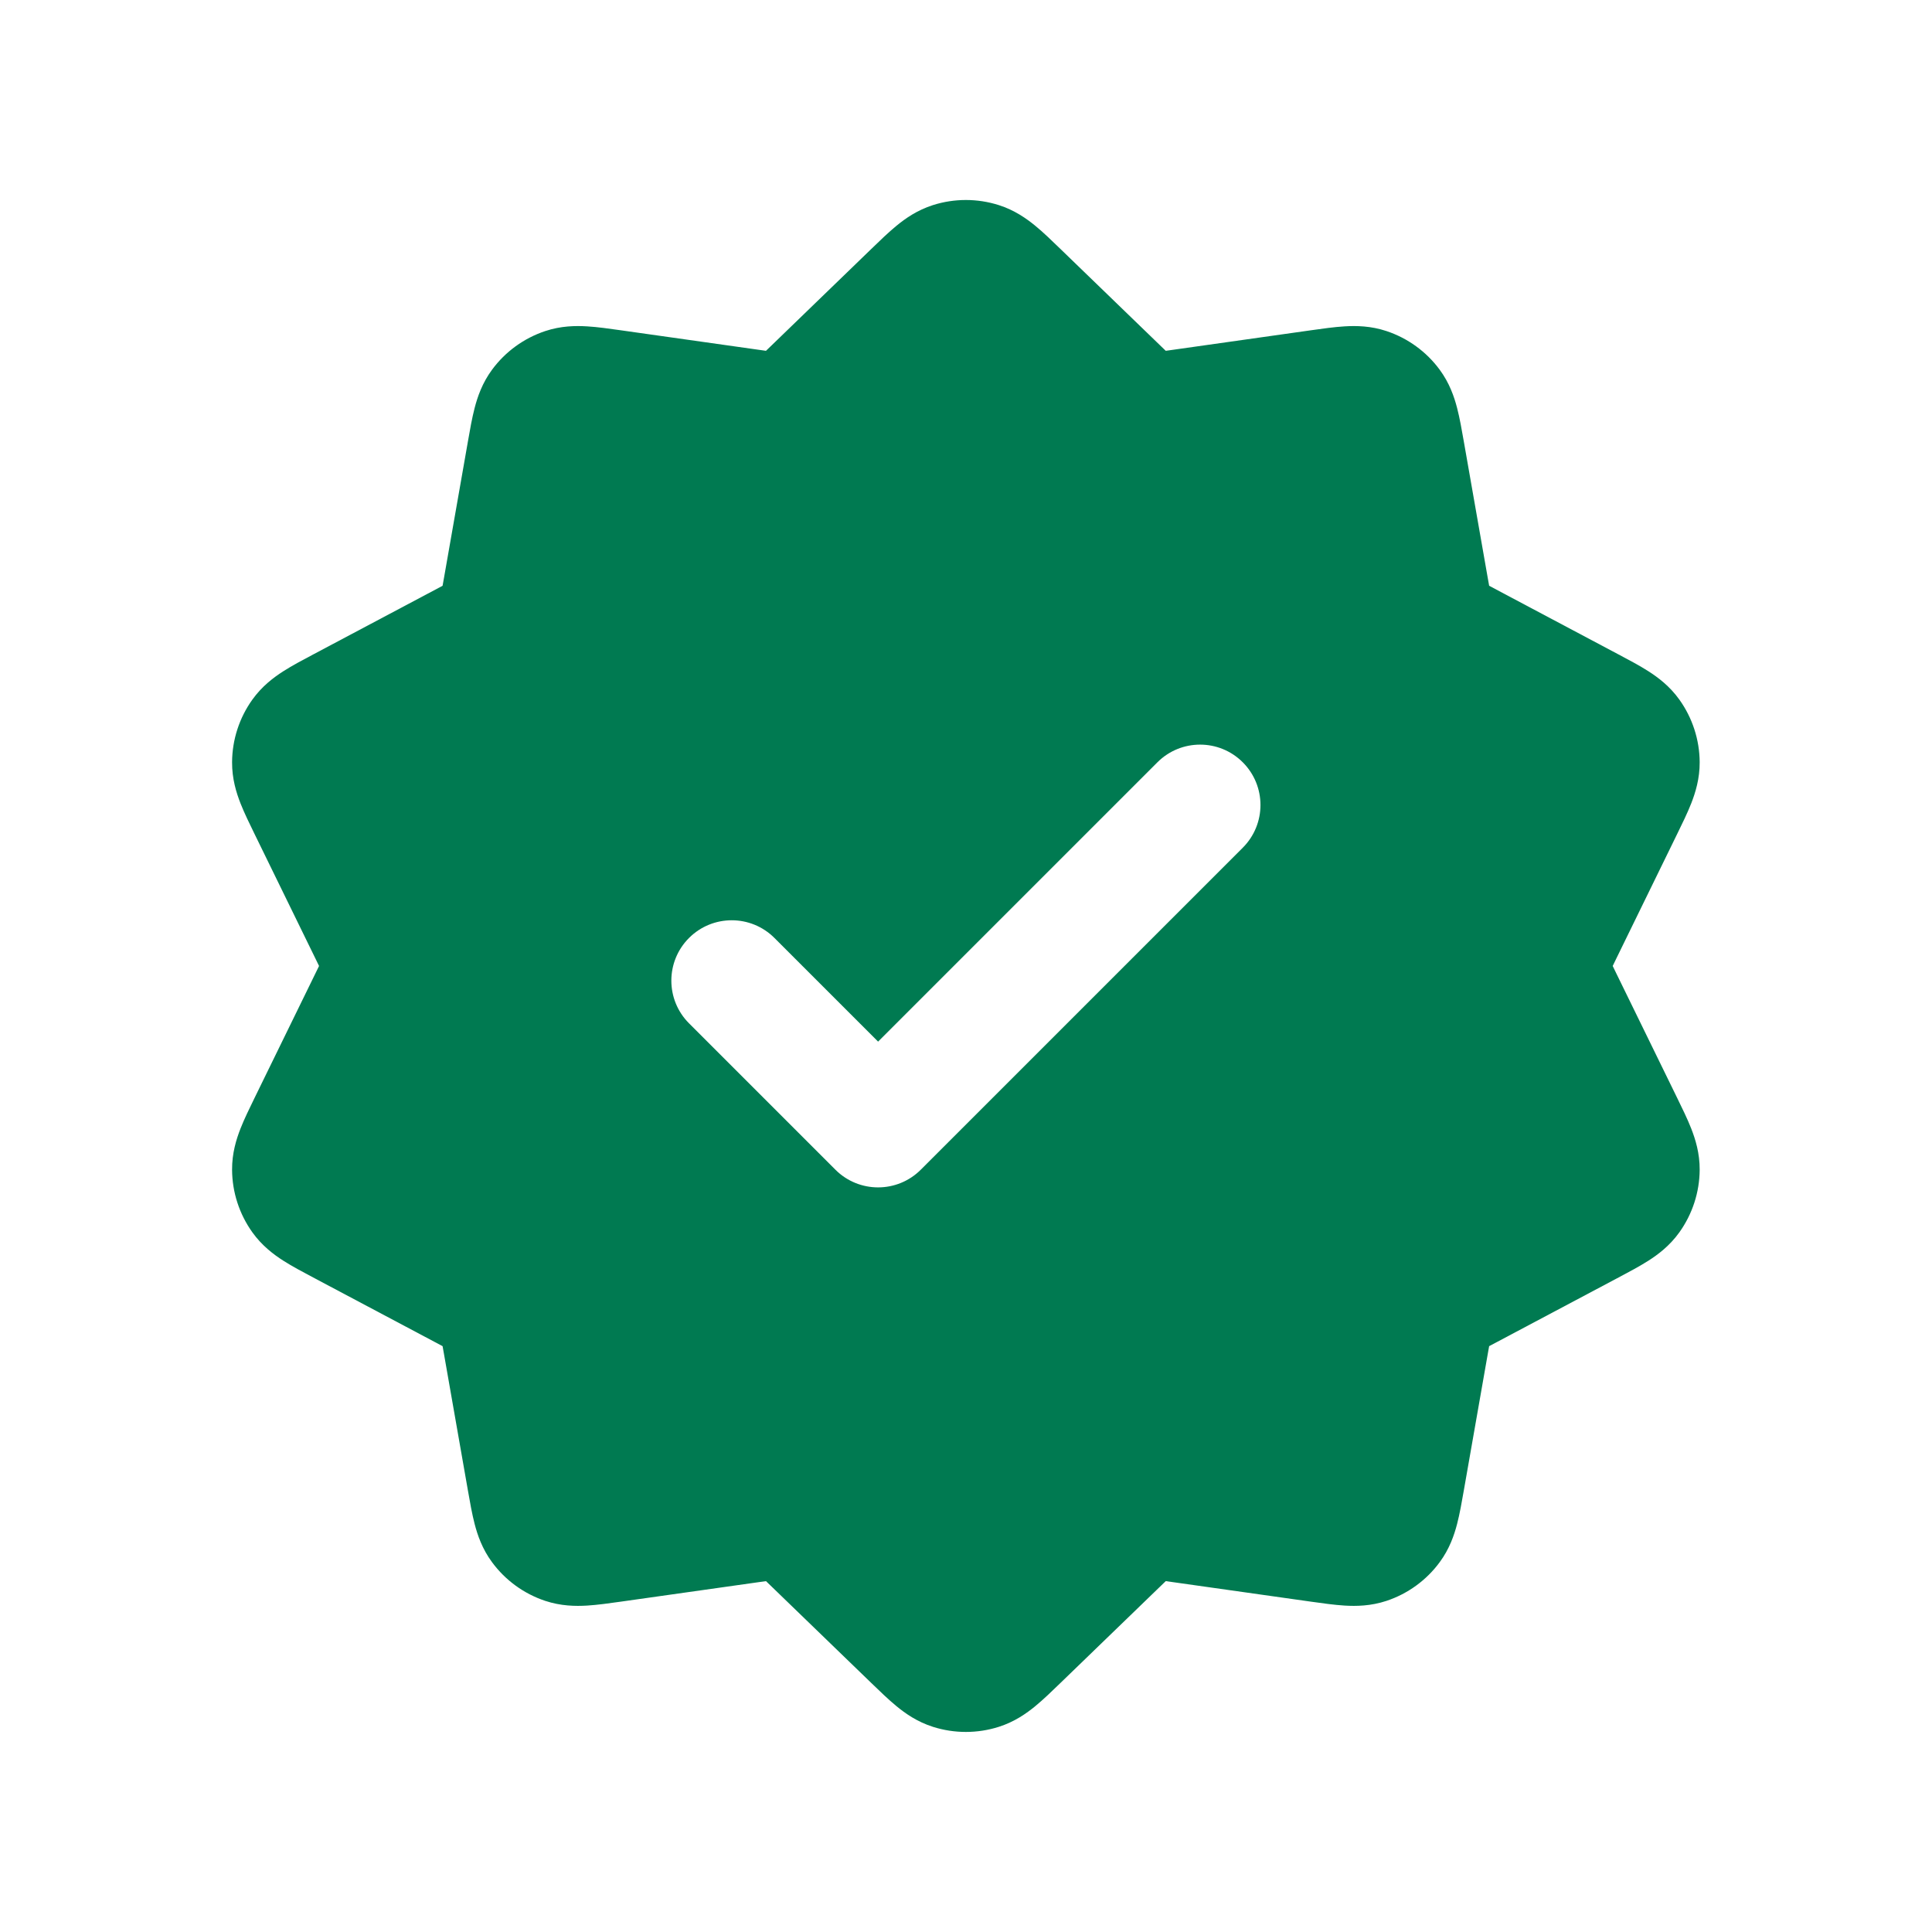 <svg width="64" height="64" viewBox="0 0 64 64" fill="none" xmlns="http://www.w3.org/2000/svg">
<g id="check-badge">
<path id="vector" fill-rule="evenodd" clip-rule="evenodd" d="M33.085 6.794C32.376 6.569 31.615 6.569 30.906 6.794C30.384 6.96 29.989 7.238 29.693 7.482C29.428 7.699 29.143 7.976 28.866 8.244L25.571 11.431C25.491 11.509 25.428 11.569 25.374 11.621C25.3 11.611 25.215 11.599 25.104 11.583L20.564 10.941C20.183 10.887 19.79 10.831 19.448 10.811C19.065 10.788 18.582 10.794 18.062 10.967C17.356 11.202 16.74 11.649 16.299 12.248C15.974 12.689 15.818 13.146 15.722 13.518C15.636 13.849 15.567 14.241 15.501 14.62L14.709 19.135C14.689 19.246 14.674 19.331 14.661 19.404C14.595 19.44 14.519 19.48 14.42 19.533L10.37 21.682C10.03 21.862 9.679 22.048 9.39 22.233C9.067 22.439 8.68 22.729 8.361 23.174C7.928 23.778 7.692 24.503 7.688 25.247C7.684 25.794 7.827 26.256 7.967 26.613C8.092 26.931 8.267 27.289 8.436 27.634L10.449 31.753C10.499 31.854 10.537 31.931 10.569 31.999C10.537 32.066 10.499 32.144 10.449 32.245L8.436 36.363C8.267 36.709 8.092 37.066 7.967 37.385C7.827 37.742 7.684 38.204 7.688 38.751C7.692 39.495 7.928 40.219 8.361 40.824C8.68 41.269 9.067 41.559 9.39 41.765C9.679 41.949 10.03 42.136 10.37 42.316L14.42 44.465C14.519 44.517 14.595 44.558 14.661 44.593C14.674 44.667 14.689 44.752 14.709 44.862L15.501 49.378C15.567 49.757 15.636 50.148 15.722 50.48C15.818 50.851 15.974 51.309 16.299 51.749C16.74 52.349 17.356 52.796 18.062 53.031C18.582 53.203 19.065 53.21 19.448 53.187C19.79 53.166 20.183 53.111 20.564 53.057L25.104 52.415C25.215 52.399 25.3 52.387 25.374 52.377C25.428 52.428 25.491 52.489 25.571 52.567L28.866 55.754C29.143 56.022 29.428 56.298 29.693 56.516C29.989 56.76 30.384 57.038 30.906 57.204C31.615 57.429 32.376 57.429 33.085 57.204C33.607 57.038 34.002 56.76 34.298 56.516C34.563 56.298 34.849 56.022 35.125 55.754L38.42 52.567C38.501 52.489 38.563 52.428 38.617 52.377C38.691 52.387 38.776 52.399 38.888 52.415L43.427 53.057C43.808 53.111 44.202 53.166 44.543 53.187C44.926 53.21 45.41 53.203 45.929 53.031C46.635 52.796 47.251 52.349 47.692 51.749C48.017 51.309 48.173 50.851 48.269 50.48C48.355 50.148 48.424 49.757 48.49 49.378L49.282 44.862C49.302 44.752 49.317 44.667 49.33 44.593C49.396 44.558 49.472 44.517 49.572 44.465L53.621 42.316C53.961 42.136 54.312 41.949 54.601 41.765C54.924 41.559 55.311 41.269 55.63 40.824C56.063 40.219 56.299 39.495 56.304 38.751C56.307 38.204 56.164 37.742 56.024 37.385C55.899 37.066 55.724 36.709 55.555 36.363L53.542 32.245C53.493 32.144 53.455 32.066 53.423 31.999C53.455 31.931 53.493 31.854 53.542 31.753L55.555 27.634C55.724 27.289 55.899 26.931 56.024 26.613C56.164 26.256 56.307 25.794 56.304 25.247C56.299 24.503 56.063 23.778 55.63 23.174C55.311 22.729 54.924 22.439 54.601 22.233C54.312 22.048 53.961 21.862 53.621 21.682L49.572 19.533C49.472 19.48 49.396 19.44 49.33 19.404C49.317 19.331 49.302 19.246 49.282 19.135L48.49 14.62C48.424 14.241 48.355 13.849 48.269 13.518C48.173 13.146 48.017 12.689 47.692 12.248C47.251 11.649 46.635 11.202 45.929 10.967C45.41 10.794 44.926 10.788 44.543 10.811C44.202 10.831 43.808 10.887 43.427 10.941L38.888 11.583C38.776 11.599 38.691 11.611 38.617 11.621C38.563 11.569 38.501 11.509 38.42 11.431L35.125 8.244C34.849 7.976 34.563 7.699 34.298 7.482C34.002 7.238 33.607 6.96 33.085 6.794ZM41.169 28.081C41.95 27.3 41.95 26.034 41.169 25.253C40.388 24.471 39.122 24.471 38.34 25.253L29.088 34.505L25.654 31.071C24.873 30.29 23.606 30.29 22.825 31.071C22.044 31.852 22.044 33.118 22.825 33.899L27.674 38.748C28.455 39.529 29.721 39.529 30.502 38.748L41.169 28.081Z" fill="#007A51"/>
</g>
</svg>
